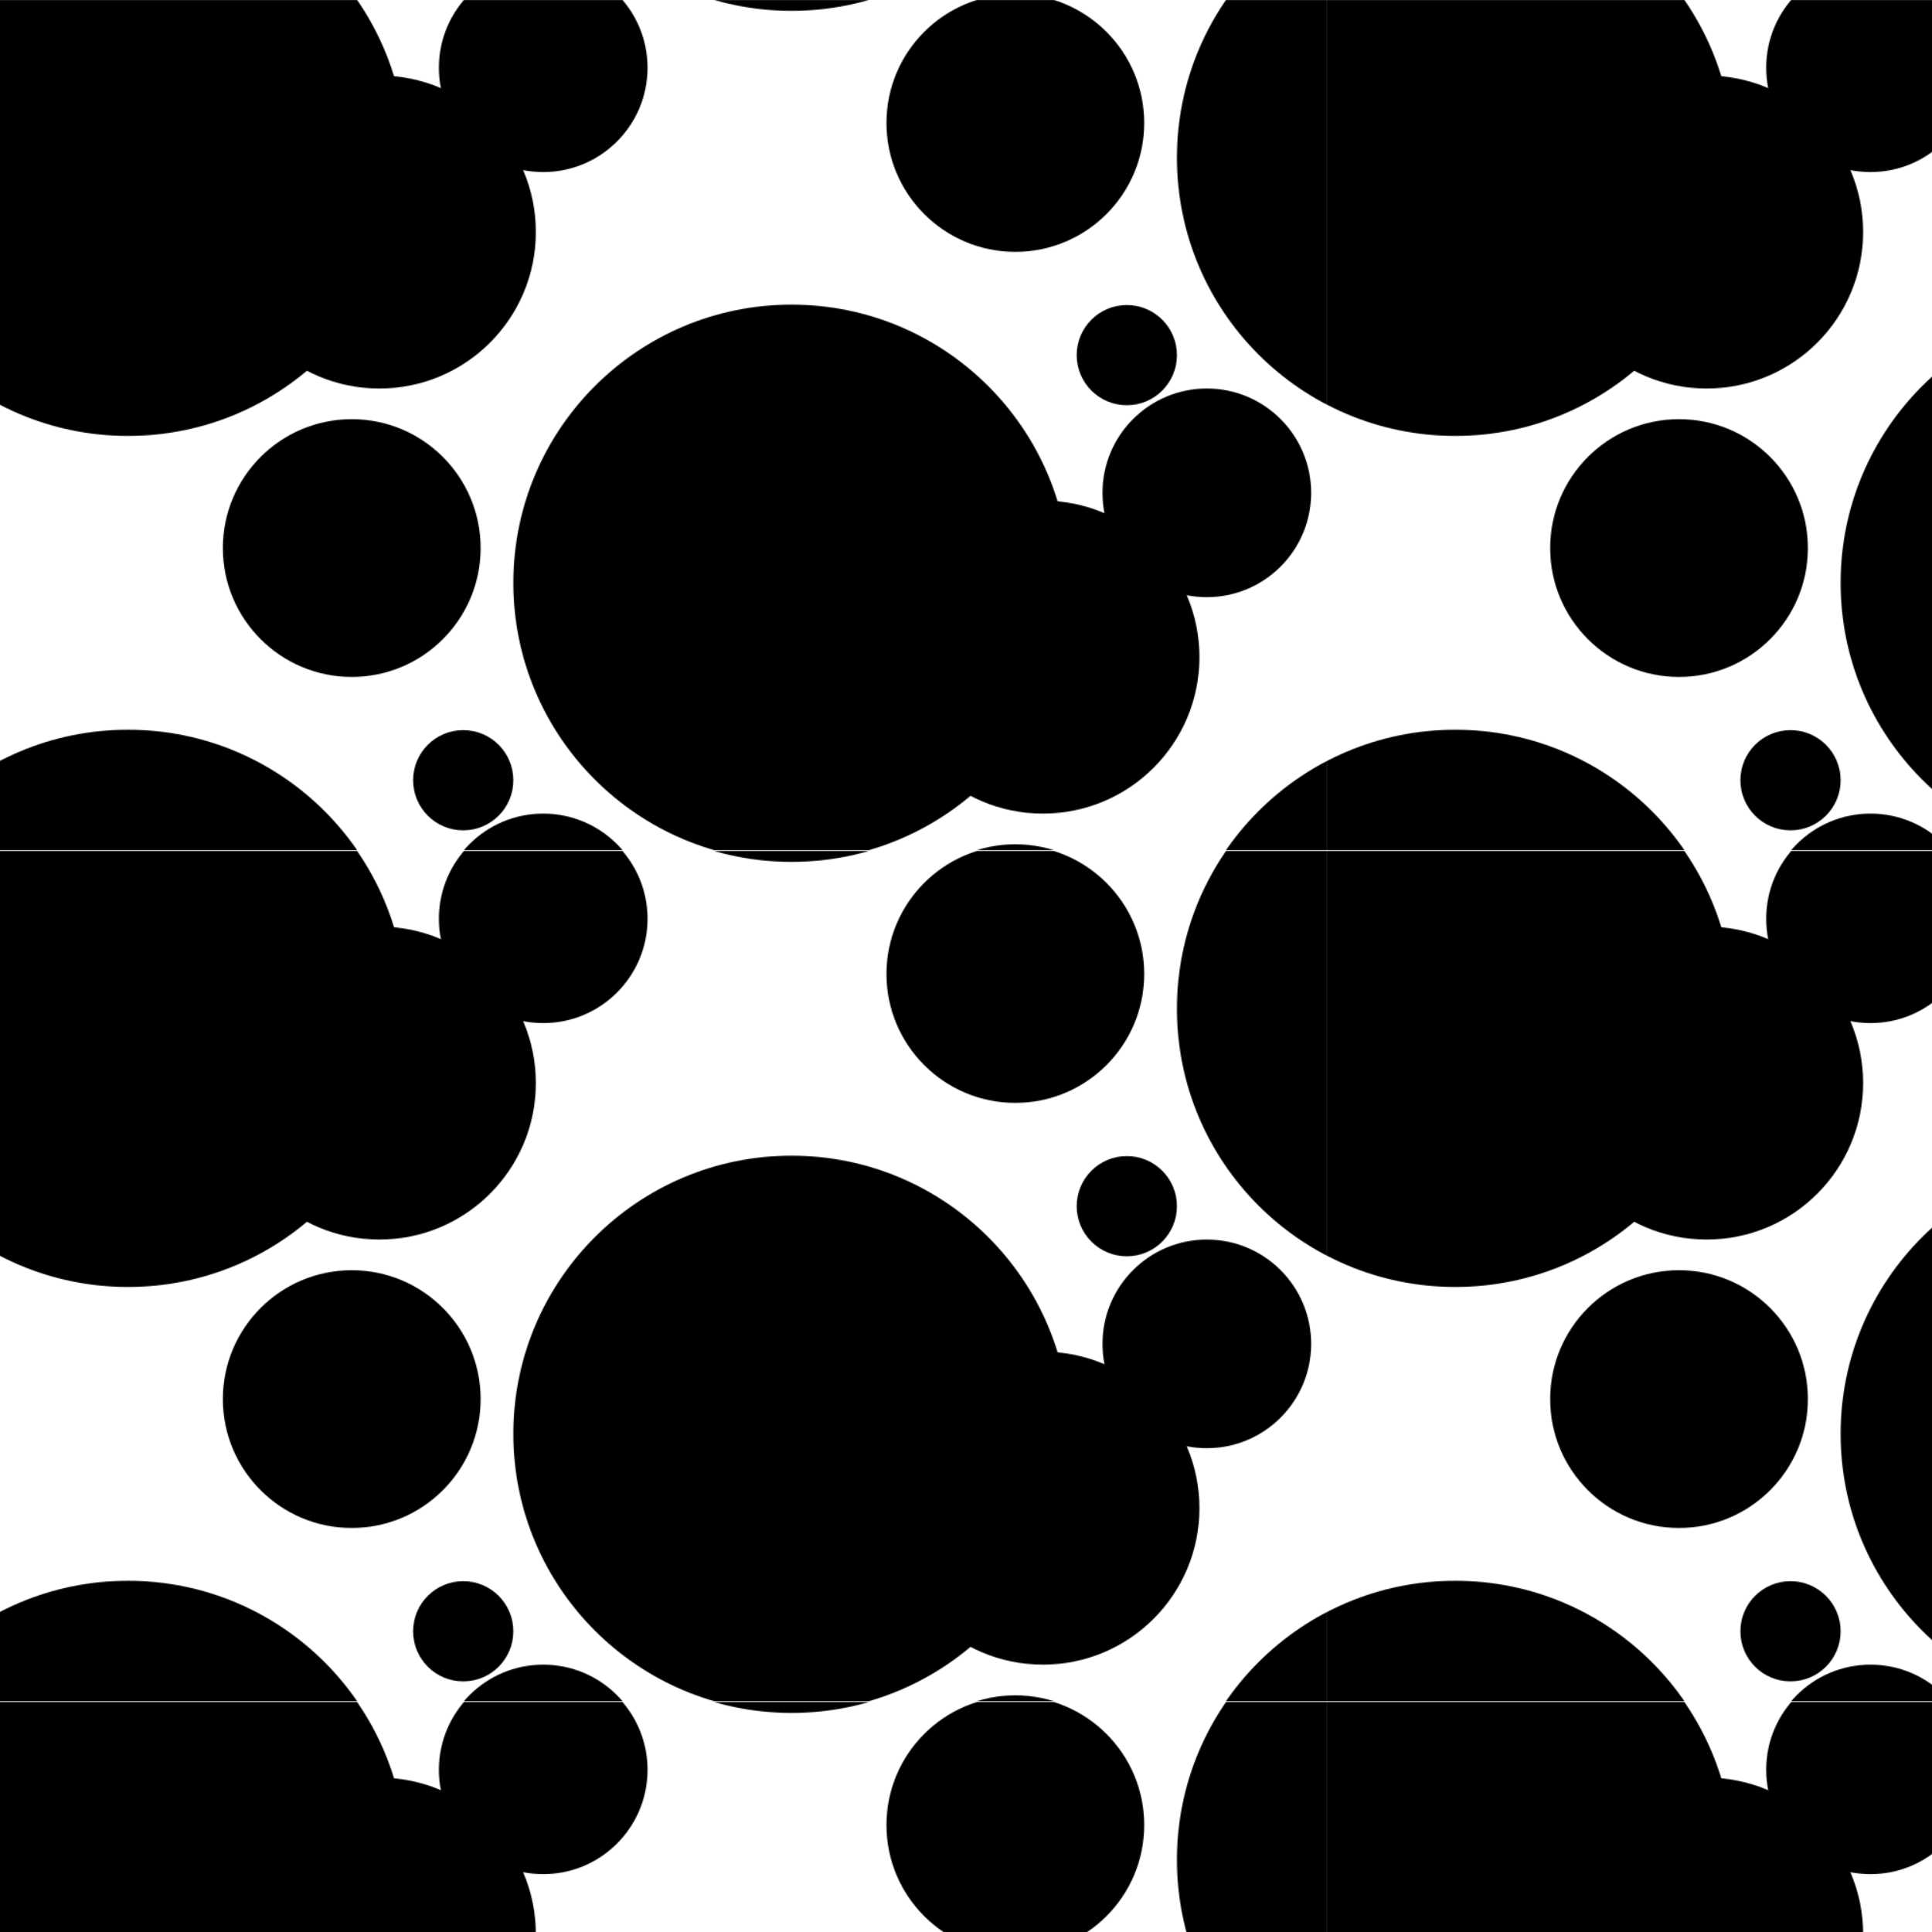 <svg id="Layer_1" data-name="Layer 1" xmlns="http://www.w3.org/2000/svg" xmlns:xlink="http://www.w3.org/1999/xlink" viewBox="0 0 2000 2000"><defs><style>.cls-1{fill:none;}.cls-2{fill:url(#New_Pattern);}</style><pattern id="New_Pattern" data-name="New Pattern" width="1373.91" height="880.12" patternUnits="userSpaceOnUse" viewBox="0 0 1373.91 880.13"><rect class="cls-1" width="1373.91" height="880.12"/><circle cx="1051.08" cy="1007.42" r="133.41"/><circle cx="1506.37" cy="1043.42" r="288"/><circle cx="1079.66" cy="680.24" r="162"/><circle cx="132.46" cy="1043.42" r="288"/><circle cx="562.34" cy="950.24" r="108"/><circle cx="1051.08" cy="127.29" r="133.41"/><circle cx="1506.37" cy="163.29" r="288"/><circle cx="1166.49" cy="367.64" r="51.88"/><circle cx="364.12" cy="567.35" r="133.41"/><circle cx="819.41" cy="603.35" r="288"/><circle cx="479.53" cy="807.71" r="51.88"/><circle cx="392.71" cy="240.18" r="162"/><circle cx="1162.47" cy="683.82" r="40.24"/><circle cx="1249.3" cy="510.18" r="108"/><circle cx="132.46" cy="163.29" r="288"/><circle cx="475.51" cy="243.76" r="40.24"/><circle cx="562.34" cy="70.11" r="108"/><circle cx="819.41" cy="-276.77" r="288"/></pattern></defs><title>Circle-Pattern</title><rect class="cls-2" width="2000" height="2000"/></svg>